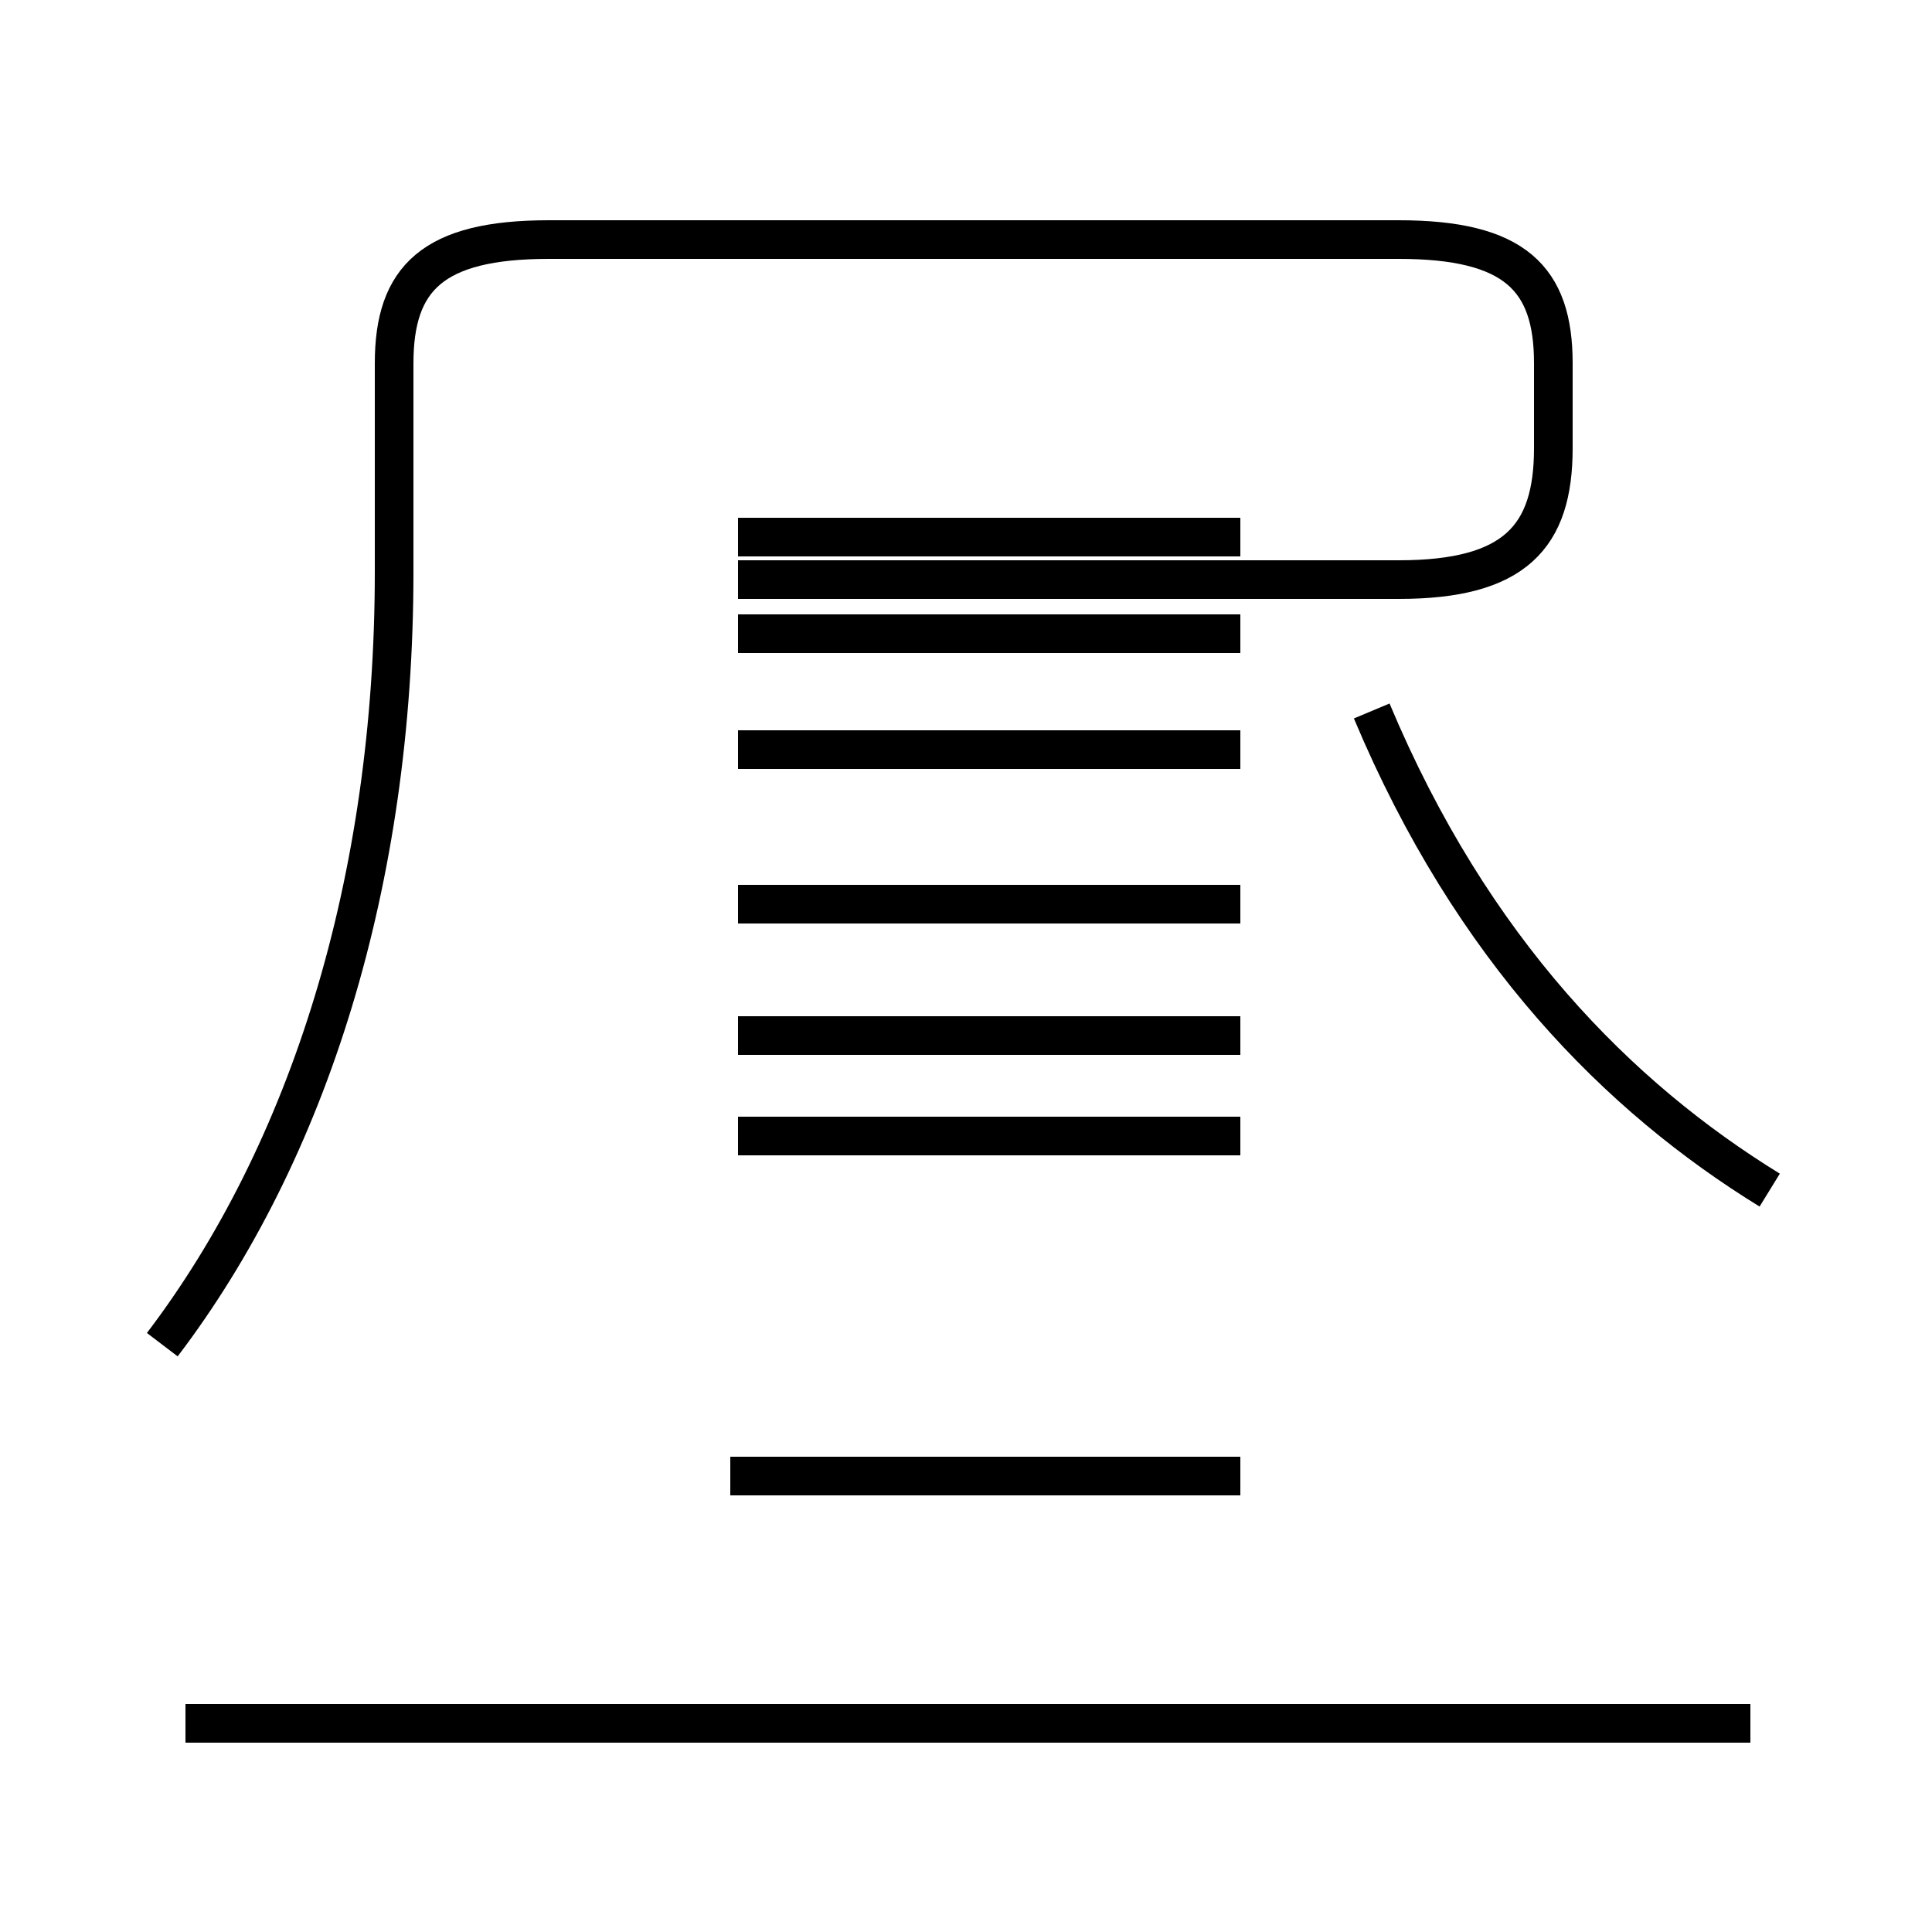 <?xml version='1.0' encoding='utf8'?>
<svg viewBox="0.0 -44.0 50.0 50.0" version="1.1" xmlns="http://www.w3.org/2000/svg">
<rect x="0.0" y="-44.0" width="50.0" height="50.0" fill="#808080" stroke="none"/>
<rect x="-1000" y="-1000" width="2000" height="2000" stroke="white" fill="white"/>
<g style="fill:none; stroke:#000000;  stroke-width:1">
<path d="M 45.8 13.2 C 41.9 15.6 38.1 19.4 35.5 25.6 M 4.2 9.2 C 8.0 14.2 10.2 21.2 10.2 29.2 L 10.2 34.6 C 10.2 36.8 11.2 37.8 14.2 37.8 L 36.2 37.8 C 39.2 37.8 40.2 36.8 40.2 34.6 L 40.2 32.4 C 40.2 30.1 39.2 29.0 36.2 29.0 L 19.1 29.0 M 32.1 5.8 L 18.9 5.8 M 32.1 14.6 L 19.1 14.6 M 32.1 17.2 L 19.1 17.2 M 32.1 20.6 L 19.1 20.6 M 32.1 24.6 L 19.1 24.6 M 32.1 27.6 L 19.1 27.6 M 32.1 30.1 L 19.1 30.1 M 45.3 -0.6 L 4.8 -0.6" transform="scale(1, -1)" />
</g>
</svg>